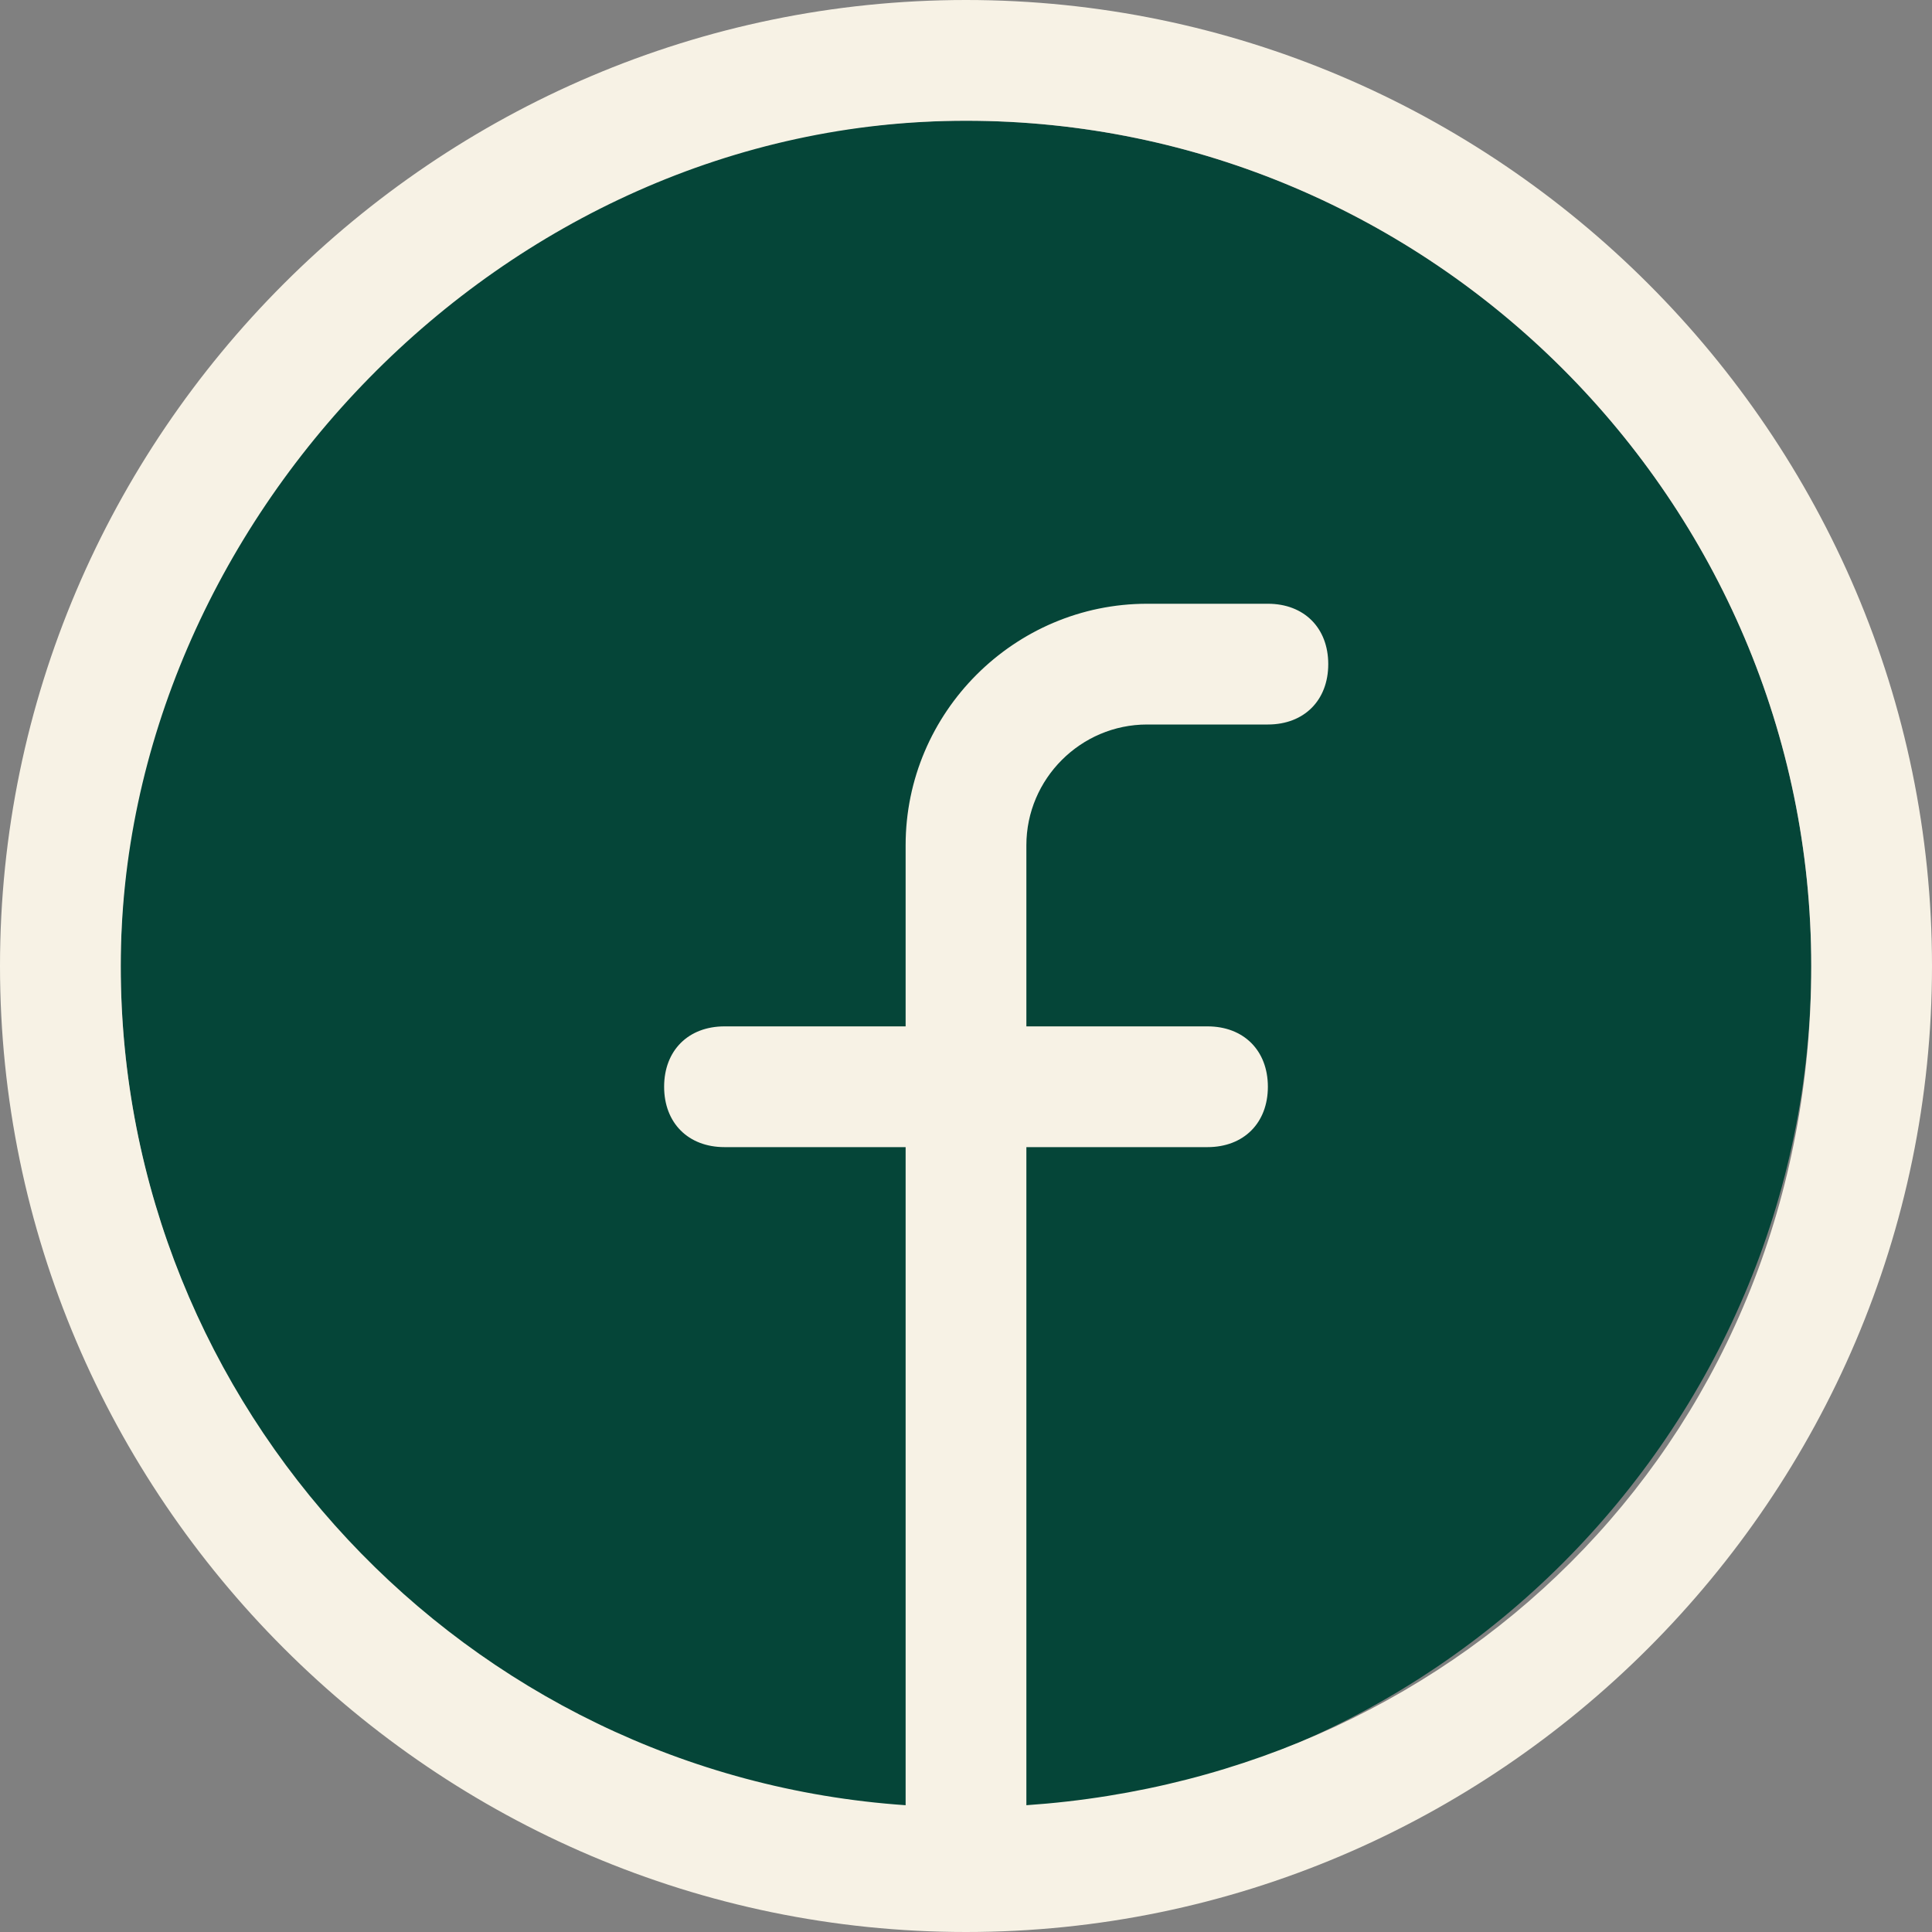 <?xml version="1.0" encoding="UTF-8"?>
<svg id="Layer_1" xmlns="http://www.w3.org/2000/svg" version="1.1" viewBox="0 0 32 32" width="50" height="50">
  <rect x="0" y="0" width="32" height="32" fill="#808080" stroke="none"/>
  <!-- Generator: Adobe Illustrator 29.3.0, SVG Export Plug-In . SVG Version: 2.1.0 Build 146)  -->
  <defs>
    <style>
      .st0 {
        fill: #054538;
      }

      .st1 {
        fill: #f7f2e5;
      }
    </style>
  </defs>
  <path class="st0" d="M16,30c-7.7,0-14-6.3-14-14S8.3,2,16,2s14,6.3,14,14-6.3,14-14,14Z"/>
  <path class="st1" d="M16,0C7.2,0,0,7.2,0,16s7.2,16,16,16,16-7.2,16-16S24.8,0,16,0ZM17,29.9v-10.9h3c.6,0,1-.4,1-1s-.4-1-1-1h-3v-3c0-1.1.9-2,2-2h2c.6,0,1-.4,1-1s-.4-1-1-1h-2c-2.2,0-4,1.8-4,4v3h-3c-.6,0-1,.4-1,1s.4,1,1,1h3v10.9c-7.3-.5-13-6.6-13-13.9S8.3,2,16,2s14,6.3,14,14-5.7,13.4-13,13.9Z"/>
</svg>
